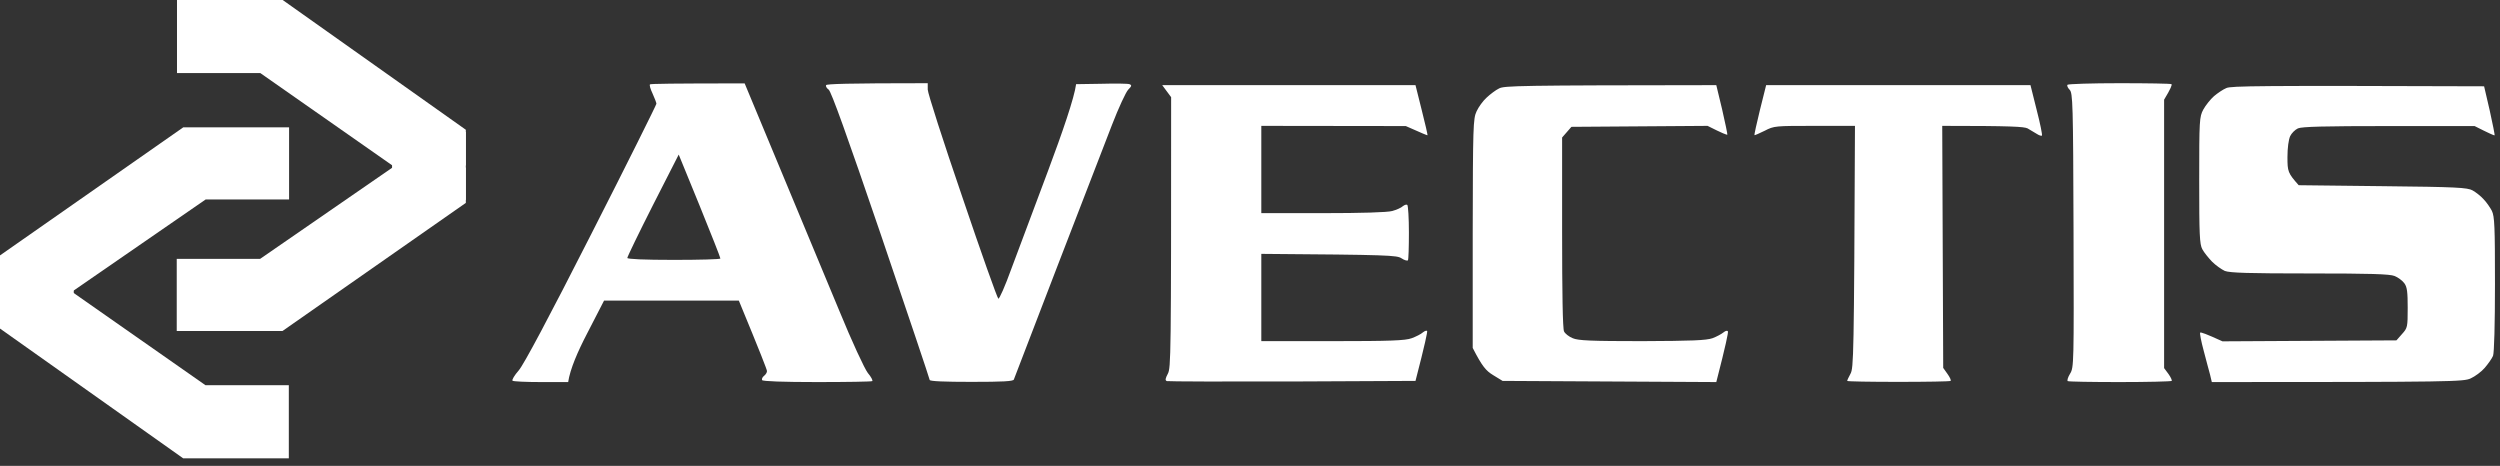 <svg width="322" height="60" viewBox="0 0 322 60" fill="none" xmlns="http://www.w3.org/2000/svg">
<rect x="0" y="0" width="322" height="60" fill="#333333" stroke="none"/>
<path fill-rule="evenodd" clip-rule="evenodd" d="M319.953 11.116L320.678 14.238C321.052 15.962 321.352 17.386 321.302 17.436C321.252 17.461 320.653 17.211 318.729 16.237H307.663C299.37 16.237 296.472 16.312 295.973 16.536C295.598 16.711 295.148 17.161 294.974 17.536C294.774 17.96 294.624 19.034 294.624 20.233C294.624 22.082 294.674 22.282 296.073 23.855L306.914 23.98C316.381 24.08 317.83 24.155 318.479 24.53C318.879 24.755 319.528 25.254 319.878 25.654C320.253 26.029 320.728 26.728 320.952 27.153C321.302 27.877 321.352 29.176 321.352 36.595C321.352 41.766 321.252 45.463 321.102 45.837C320.952 46.187 320.478 46.862 320.028 47.386C319.603 47.886 318.779 48.485 318.23 48.735C317.305 49.16 316.131 49.21 284.882 49.21L284.657 48.26C284.507 47.761 284.157 46.362 283.833 45.163C283.508 43.964 283.308 42.915 283.383 42.84C283.458 42.765 284.133 42.99 286.256 43.964L308.662 43.839L309.387 43.015C310.086 42.24 310.111 42.141 310.111 39.642C310.111 37.619 310.036 36.97 309.687 36.495C309.437 36.145 308.862 35.721 308.413 35.546C307.813 35.296 305.265 35.221 297.497 35.221C289.628 35.221 287.205 35.146 286.555 34.896C286.131 34.697 285.381 34.172 284.907 33.697C284.457 33.223 283.883 32.523 283.658 32.099C283.308 31.449 283.258 30.25 283.258 23.231C283.258 15.437 283.283 15.063 283.783 14.113C284.083 13.564 284.707 12.79 285.157 12.39C285.631 11.99 286.331 11.515 286.755 11.341C287.355 11.066 290.777 11.016 319.953 11.116ZM95.912 10.741L100.508 21.782C103.031 27.877 106.453 36.045 108.077 39.967C109.725 43.989 111.349 47.486 111.774 48.036C112.198 48.535 112.448 49.01 112.348 49.085C112.273 49.16 109.051 49.21 105.229 49.21C100.858 49.21 98.235 49.11 98.16 48.96C98.085 48.81 98.21 48.56 98.41 48.41C98.634 48.236 98.809 47.936 98.784 47.786C98.784 47.611 97.96 45.488 95.162 38.718H77.802L75.653 42.89C74.404 45.288 73.43 47.536 73.18 49.21H69.683C67.76 49.21 66.111 49.135 66.011 49.035C65.911 48.935 66.261 48.335 66.811 47.711C67.46 46.962 70.632 41.016 76.178 30.1C80.799 21.033 84.546 13.489 84.546 13.364C84.546 13.239 84.321 12.64 84.046 12.04C83.772 11.466 83.622 10.941 83.722 10.866C83.797 10.791 86.594 10.741 95.912 10.741ZM84.096 26.428C82.273 30.025 80.799 33.073 80.799 33.223C80.799 33.373 82.947 33.473 86.794 33.473C90.091 33.473 92.789 33.398 92.789 33.298C92.789 33.173 91.59 30.125 90.116 26.503L87.419 19.909L84.096 26.428ZM119.492 10.716V11.54C119.492 11.99 121.491 18.21 123.939 25.354C126.362 32.523 128.46 38.419 128.585 38.468C128.71 38.543 129.459 36.845 130.234 34.697C131.033 32.573 133.181 26.853 135.005 21.957C136.828 17.086 138.377 12.59 138.602 10.841L141.849 10.791C143.648 10.741 145.271 10.766 145.471 10.841C145.796 10.966 145.771 11.091 145.321 11.54C145.021 11.84 144.072 13.889 143.223 16.087C142.374 18.285 139.201 26.503 136.179 34.322C133.156 42.165 130.658 48.71 130.583 48.885C130.508 49.11 129.209 49.185 125.113 49.185C121.716 49.185 119.742 49.11 119.742 48.935C119.742 48.81 116.919 40.417 113.472 30.275C109.076 17.386 107.053 11.765 106.728 11.54C106.478 11.366 106.328 11.116 106.403 10.966C106.478 10.816 108.951 10.716 119.492 10.716ZM272.992 10.716C276.564 10.716 279.586 10.766 279.686 10.841C279.786 10.916 279.611 11.391 278.737 12.839V47.411L279.311 48.185C279.611 48.61 279.786 49.01 279.711 49.06C279.611 49.135 276.614 49.21 273.017 49.21C269.445 49.21 266.422 49.16 266.322 49.085C266.222 49.01 266.347 48.585 266.622 48.136C267.121 47.336 267.121 46.911 267.071 29.676C267.021 13.239 266.972 11.99 266.572 11.566C266.322 11.316 266.197 11.016 266.297 10.916C266.397 10.816 269.395 10.716 272.992 10.716ZM149.693 10.966H182.316L183.115 14.163C183.565 15.912 183.89 17.386 183.865 17.411C183.84 17.461 183.215 17.186 181.067 16.237L162.457 16.212V27.453H170.401C175.372 27.453 178.694 27.353 179.318 27.178C179.868 27.028 180.492 26.753 180.692 26.553C180.917 26.378 181.167 26.303 181.267 26.403C181.367 26.503 181.467 28.102 181.467 29.95C181.467 31.824 181.417 33.423 181.342 33.523C181.267 33.622 180.892 33.523 180.517 33.273C179.918 32.873 178.944 32.823 162.457 32.698V43.939H171.65C179.069 43.939 181.017 43.864 181.816 43.564C182.366 43.364 183.015 43.04 183.265 42.815C183.515 42.615 183.74 42.54 183.815 42.64C183.865 42.74 183.565 44.239 182.316 49.06L166.454 49.135C157.736 49.16 150.467 49.135 150.292 49.085C150.042 48.985 150.092 48.76 150.417 48.136C150.817 47.386 150.842 46.012 150.842 12.515L149.693 10.966ZM221.059 10.966L221.809 14.088C222.208 15.812 222.508 17.286 222.483 17.336C222.458 17.411 221.859 17.186 219.935 16.212L202.399 16.337L201.2 17.71V29.95C201.2 37.619 201.275 42.39 201.45 42.69C201.575 42.965 202.075 43.364 202.574 43.564C203.274 43.864 204.872 43.939 211.492 43.939C217.912 43.914 219.76 43.839 220.56 43.564C221.109 43.364 221.734 43.015 221.983 42.815C222.258 42.59 222.483 42.54 222.558 42.69C222.608 42.84 222.308 44.364 221.059 49.21L193.532 49.06L192.308 48.31C191.408 47.761 190.909 47.211 189.685 44.813V30.075C189.71 16.262 189.735 15.287 190.184 14.338C190.434 13.789 191.009 12.989 191.483 12.565C191.933 12.14 192.657 11.591 193.082 11.391C193.732 11.041 195.53 10.991 221.059 10.966ZM227.479 10.966H261.526L262.325 14.163C262.775 15.912 263.075 17.386 263 17.461C262.925 17.536 262.625 17.436 262.325 17.236C262.001 17.036 261.476 16.736 261.151 16.536C260.677 16.312 259.128 16.212 250.16 16.212L250.285 47.386L250.835 48.16C251.135 48.585 251.334 48.985 251.234 49.06C251.135 49.135 248.112 49.185 244.49 49.185C240.868 49.185 237.92 49.135 237.92 49.06C237.92 48.985 238.095 48.585 238.345 48.136C238.745 47.386 238.795 46.037 238.92 16.212H233.724C228.653 16.212 228.503 16.212 227.304 16.836C226.605 17.186 226.005 17.436 225.98 17.411C225.93 17.361 226.255 15.912 226.68 14.163L227.479 10.966Z" fill="white"/>
<path d="M36.387 42.632H22.764V33.341H33.505L50.534 21.589H59.999V26.133L36.387 42.632Z" fill="white"/>
<path d="M36.408 -6.10352e-05H22.797V9.412H33.529L50.543 21.316H59.999V16.714L36.408 -6.10352e-05Z" fill="white"/>
<path d="M59.999 25.745H50.499V17H59.999V25.745Z" fill="white"/>
<path d="M23.61 16.397H37.234V25.689H26.492L9.463 37.44H-0.001V32.897L23.61 16.397Z" fill="white"/>
<path d="M23.589 59.029H37.2V49.617H26.468L9.454 37.713H-0.002V42.316L23.589 59.029Z" fill="white"/>
<path d="M-0.002 33H9.498V42H-0.002V33Z" fill="white"/>
</svg>
